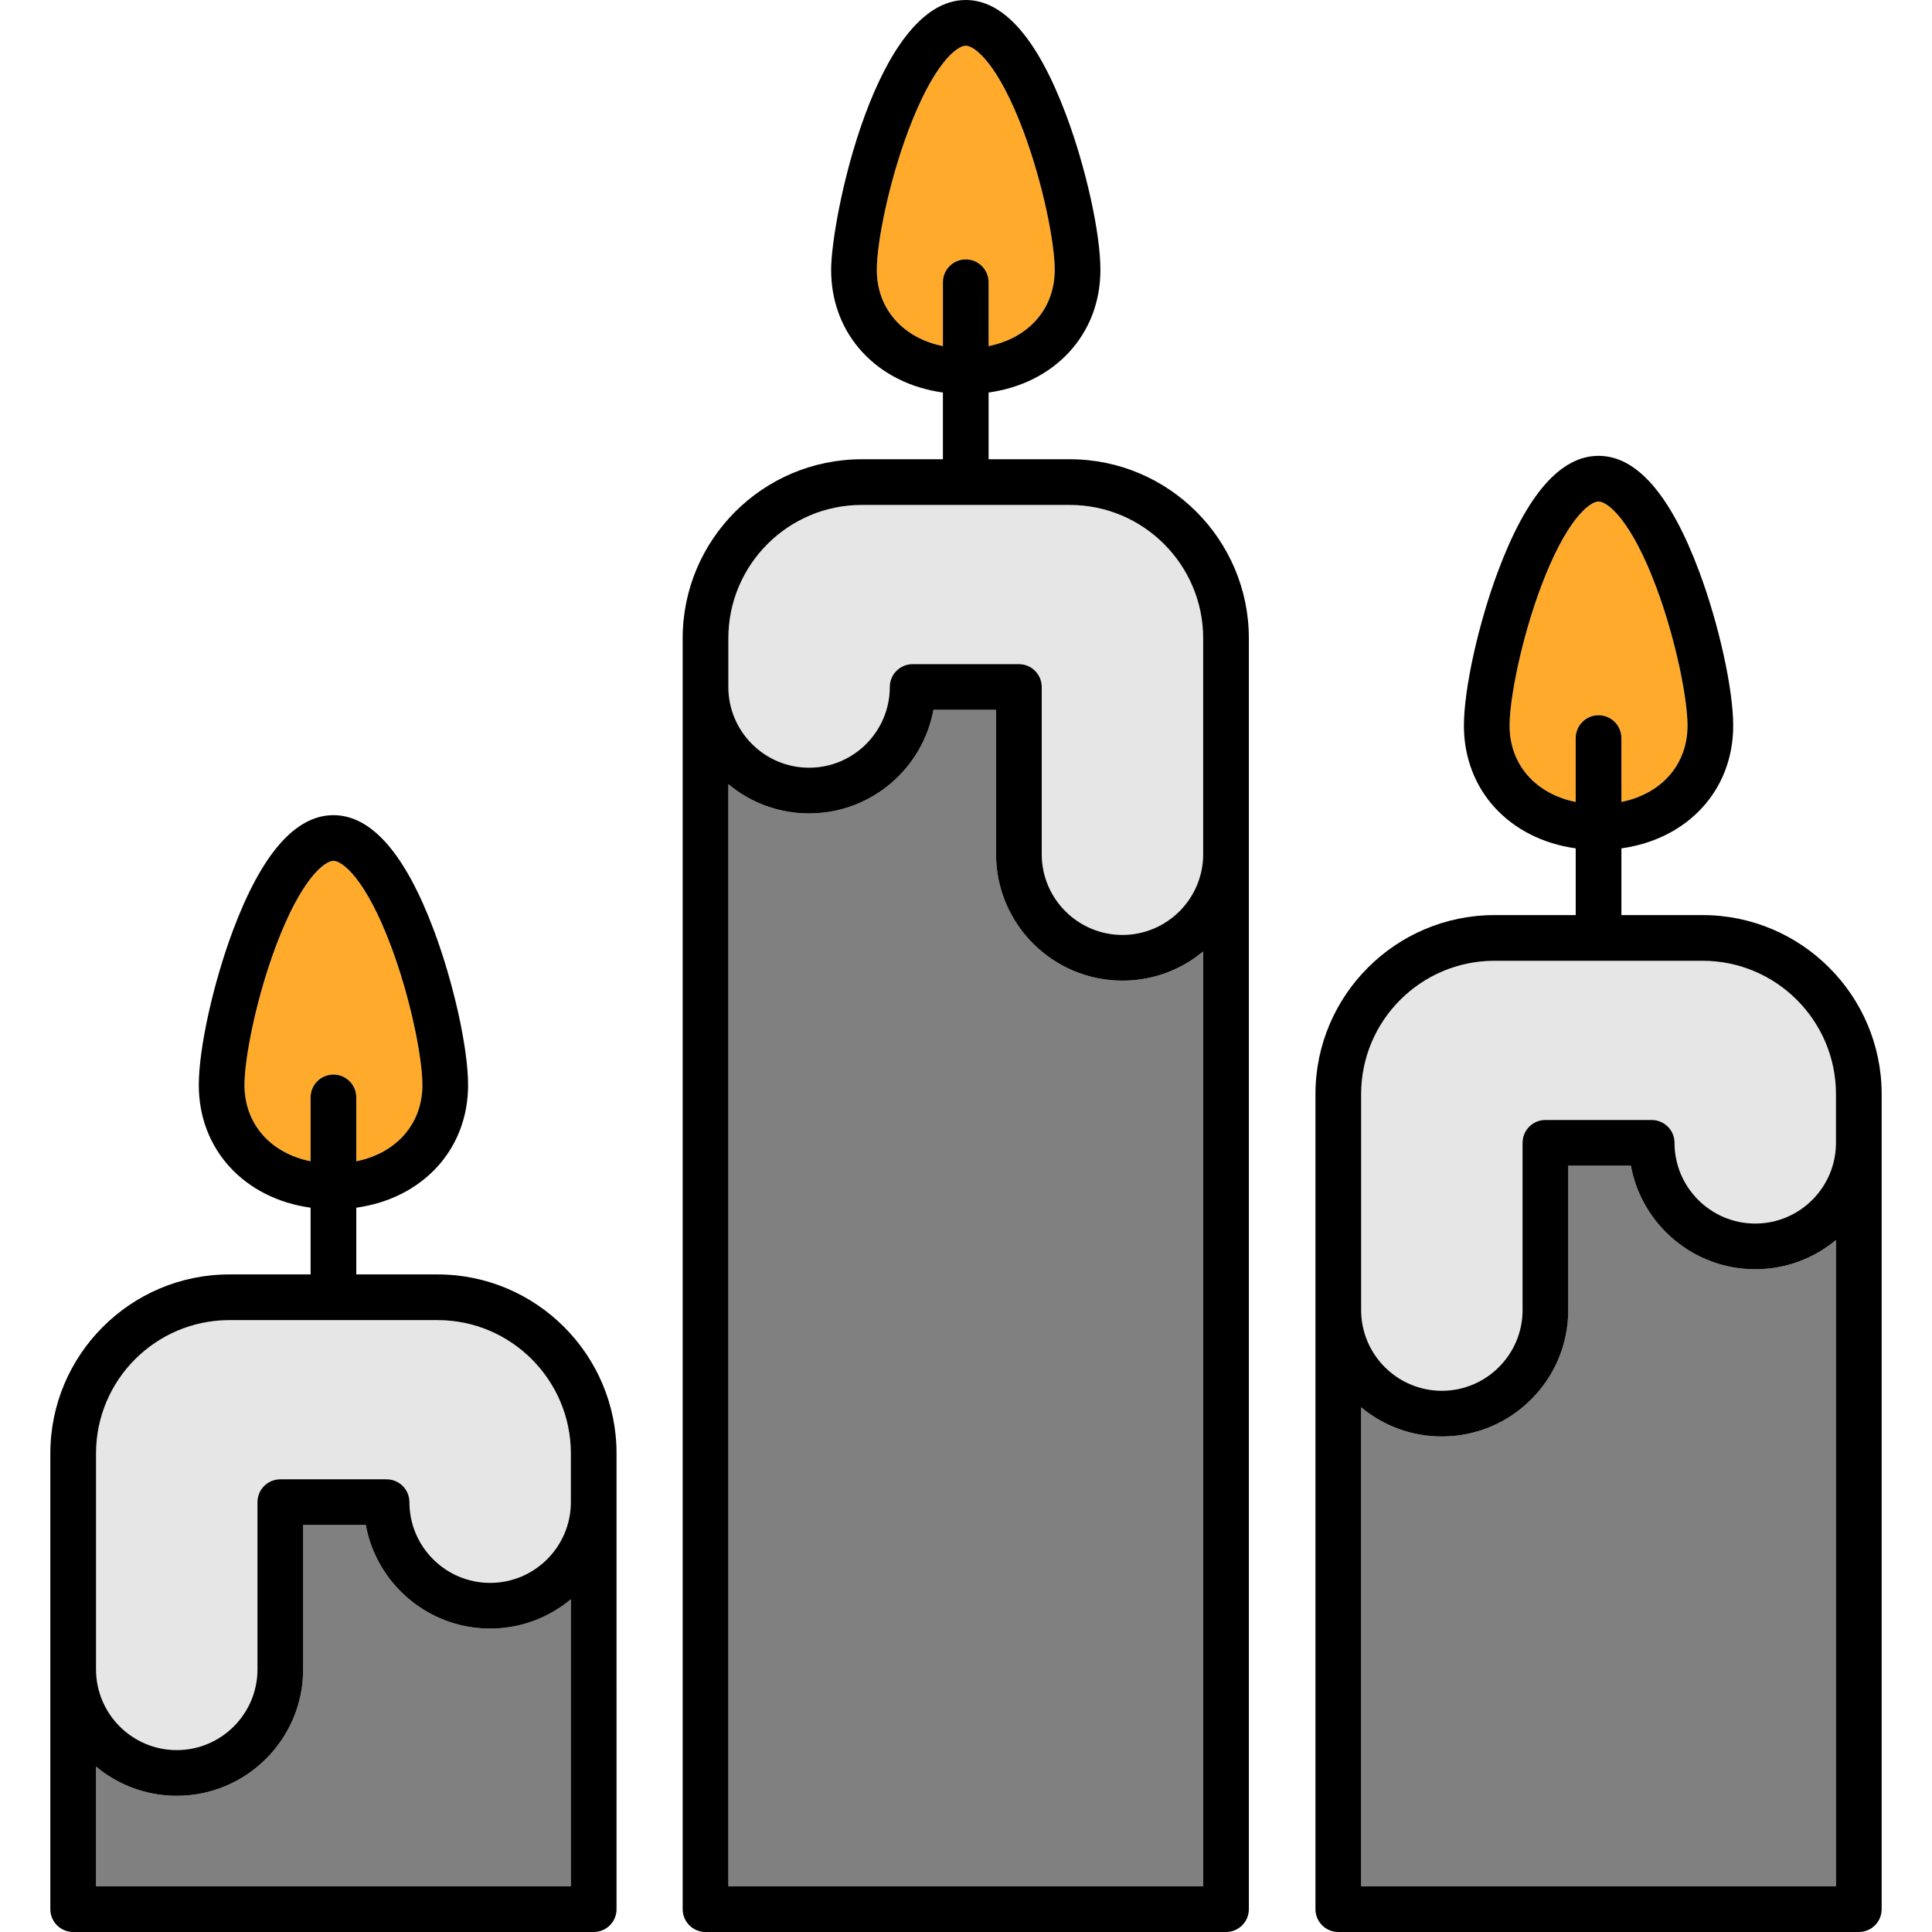<?xml version="1.0" encoding="iso-8859-1"?>
<!-- Generator: Adobe Illustrator 19.0.0, SVG Export Plug-In . SVG Version: 6.00 Build 0)  -->
<svg version="1.1" id="Layer_1" xmlns="http://www.w3.org/2000/svg" xmlns:xlink="http://www.w3.org/1999/xlink" x="0px" y="0px"
	 viewBox="0 0 512.001 512.001" style="enable-background:new 0 0 512.001 512.001;" xml:space="preserve">
<path style="fill:#FFAA2A;" d="M249.883,74.799c0-3.345,2.71-6.055,6.055-6.055c3.345,0,6.055,2.71,6.055,6.055v16.924
	c10.556-2.125,17.518-9.829,17.518-20.207c0-7.173-3.102-22.879-8.294-36.744c-6.712-17.926-12.93-22.662-15.279-22.662
	c-2.35,0-8.568,4.736-15.279,22.662c-5.19,13.864-8.292,29.569-8.292,36.744c0,10.376,6.963,18.081,17.517,20.207V74.799z"/>
<path style="fill:#808080;" d="M263.962,226.379v-38.263h-16.596c-2.857,15.592-16.546,27.444-32.953,27.444
	c-8.125,0-15.583-2.91-21.39-7.741v292.071h125.829V252.137c-5.806,4.83-13.264,7.741-21.391,7.741
	C278.99,259.878,263.962,244.85,263.962,226.379z"/>
<path style="fill:#E6E6E6;" d="M115.947,349.844H60.783c-19.484,0-35.335,15.852-35.335,35.336v57.227
	c0,11.794,9.597,21.39,21.392,21.39c11.794,0,21.39-9.595,21.39-21.39V398.09c0-3.345,2.71-6.055,6.055-6.055h28.162
	c3.345,0,6.055,2.71,6.055,6.055c0,11.794,9.595,21.39,21.388,21.39c11.794,0,21.391-9.595,21.391-21.39v-12.91
	C151.282,365.697,135.429,349.844,115.947,349.844z"/>
<path style="fill:#FFAA2A;" d="M82.311,290.827c0-3.345,2.71-6.055,6.055-6.055c3.345,0,6.055,2.71,6.055,6.055v16.923
	c10.554-2.126,17.518-9.83,17.518-20.208c0-7.173-3.102-22.879-8.294-36.743c-6.712-17.925-12.929-22.661-15.279-22.661
	c-2.35,0-8.567,4.736-15.279,22.662c-5.192,13.865-8.295,29.569-8.295,36.743c0,10.376,6.964,18.081,17.52,20.208V290.827z"/>
<g>
	<path style="fill:#808080;" d="M96.941,404.145H80.34v38.263c0,18.471-15.028,33.499-33.499,33.499
		c-8.13,0-15.586-2.916-21.392-7.75v31.736h125.833v-76.07c-5.808,4.84-13.257,7.768-21.391,7.768
		C113.486,431.589,99.799,419.736,96.941,404.145z"/>
	<path style="fill:#808080;" d="M432.206,308.918h-16.602v38.264c0,18.473-15.028,33.5-33.5,33.5c-8.125,0-15.582-2.91-21.388-7.74
		v126.949h125.833V328.622c-5.808,4.83-13.266,7.741-21.392,7.741C448.751,336.363,435.064,324.51,432.206,308.918z"/>
</g>
<path style="fill:#E6E6E6;" d="M451.213,254.619H396.05c-19.482,0-35.333,15.852-35.333,35.336v57.228
	c0,11.794,9.595,21.391,21.388,21.391c11.794,0,21.391-9.597,21.391-21.391v-44.32c0-3.345,2.71-6.055,6.055-6.055h28.162
	c3.345,0,6.055,2.71,6.055,6.055c0,11.794,9.595,21.39,21.39,21.39c11.796,0,21.392-9.595,21.392-21.39v-12.91
	C486.549,270.47,470.697,254.619,451.213,254.619z"/>
<path style="fill:#FFAA2A;" d="M417.577,195.6c0-3.345,2.71-6.055,6.055-6.055s6.055,2.71,6.055,6.055v16.923
	c10.556-2.125,17.52-9.829,17.52-20.205c0-7.173-3.101-22.879-8.295-36.744c-6.712-17.926-12.93-22.662-15.279-22.662
	s-8.568,4.736-15.279,22.662c-5.191,13.865-8.294,29.571-8.294,36.744c0,10.376,6.964,18.081,17.518,20.205L417.577,195.6
	L417.577,195.6z"/>
<path style="fill:#E6E6E6;" d="M283.518,133.818h-55.159c-19.484,0-35.336,15.851-35.336,35.335v12.91
	c0,11.794,9.595,21.39,21.39,21.39c11.796,0,21.392-9.595,21.392-21.39c0-3.345,2.71-6.055,6.055-6.055h28.156
	c3.345,0,6.055,2.71,6.055,6.055v44.318c0,11.794,9.597,21.39,21.391,21.39c11.794,0,21.391-9.595,21.391-21.39v-57.228
	C318.853,149.669,303.001,133.818,283.518,133.818z"/>
<path d="M283.518,121.708h-21.525V104.02c17.484-2.427,29.628-15.347,29.628-32.506c0-9.726-3.811-26.966-9.061-40.991
	C274.975,10.27,266.017,0,255.938,0c-23.789,0-35.681,57.859-35.681,71.516c0,17.159,12.142,30.079,29.626,32.506v17.687H228.36
	c-26.161,0-47.445,21.283-47.445,47.444v336.794c0,3.345,2.71,6.055,6.055,6.055h137.938c3.345,0,6.055-2.71,6.055-6.055V169.152
	C330.963,142.992,309.68,121.708,283.518,121.708z M232.366,71.516c0-7.175,3.102-22.88,8.292-36.744
	c6.711-17.926,12.929-22.662,15.279-22.662c2.349,0,8.567,4.736,15.279,22.662c5.191,13.865,8.294,29.571,8.294,36.744
	c0,10.376-6.963,18.081-17.518,20.207V74.799c0-3.345-2.71-6.055-6.055-6.055c-3.345,0-6.055,2.71-6.055,6.055v16.924
	C239.329,89.596,232.366,81.892,232.366,71.516z M318.853,499.891H193.024V207.819c5.806,4.83,13.264,7.741,21.39,7.741
	c16.407,0,30.096-11.852,32.953-27.444h16.596v38.264c0,18.471,15.028,33.499,33.5,33.499c8.126,0,15.585-2.91,21.391-7.741V499.891
	z M318.853,226.379c0,11.794-9.597,21.39-21.391,21.39c-11.794,0-21.391-9.595-21.391-21.39v-44.317c0-3.345-2.71-6.055-6.055-6.055
	h-28.156c-3.345,0-6.055,2.71-6.055,6.055c0,11.794-9.597,21.39-21.392,21.39c-11.794,0-21.39-9.595-21.39-21.39v-12.91
	c0-19.484,15.852-35.335,35.336-35.335h55.159c19.484,0,35.336,15.851,35.336,35.335v57.227H318.853z"/>
<path d="M115.947,337.735H94.42V320.05c17.484-2.428,29.628-15.35,29.628-32.508c0-9.726-3.811-26.965-9.061-40.99
	c-7.584-20.254-16.541-30.524-26.621-30.524s-19.037,10.27-26.62,30.525c-5.252,14.025-9.063,31.262-9.063,40.99
	c0,17.159,12.142,30.08,29.629,32.508v17.685H60.783c-26.161,0-47.444,21.283-47.444,47.445v120.765c0,3.345,2.71,6.055,6.055,6.055
	h137.942c3.345,0,6.055-2.71,6.055-6.055V385.182C163.391,359.018,142.108,337.735,115.947,337.735z M64.792,287.541
	c0-7.173,3.102-22.878,8.295-36.743c6.712-17.925,12.93-22.661,15.279-22.661c2.349,0,8.567,4.736,15.279,22.662
	c5.191,13.864,8.294,29.569,8.294,36.743c0,10.376-6.964,18.081-17.518,20.208v-16.924c0-3.345-2.71-6.055-6.055-6.055
	c-3.345,0-6.055,2.71-6.055,6.055v16.923C71.756,305.623,64.792,297.918,64.792,287.541z M151.282,499.891H25.449v-31.736
	c5.806,4.834,13.262,7.75,21.392,7.75c18.471,0,33.499-15.028,33.499-33.499v-38.261h16.602
	c2.857,15.592,16.545,27.444,32.949,27.444c8.134,0,15.583-2.928,21.391-7.768V499.891z M151.282,398.09
	c0,11.794-9.597,21.39-21.391,21.39c-11.793,0-21.388-9.595-21.388-21.39c0-3.345-2.71-6.055-6.055-6.055H74.285
	c-3.345,0-6.055,2.71-6.055,6.055v44.317c0,11.794-9.595,21.39-21.39,21.39c-11.796,0-21.392-9.595-21.392-21.39V385.18
	c0-19.484,15.851-35.336,35.335-35.336h55.163c19.484,0,35.336,15.852,35.336,35.336v12.91H151.282z"/>
<path d="M451.213,242.51h-21.525v-17.687c17.487-2.427,29.629-15.347,29.629-32.506c0-9.726-3.811-26.965-9.063-40.99
	c-7.584-20.256-16.54-30.526-26.62-30.526s-19.037,10.27-26.62,30.526c-5.251,14.024-9.061,31.262-9.061,40.99
	c0,17.159,12.142,30.079,29.628,32.506v17.687h-21.528c-26.16,0-47.443,21.283-47.443,47.445v215.992
	c0,3.345,2.71,6.055,6.055,6.055h137.942c3.345,0,6.055-2.71,6.055-6.055V289.955C498.658,263.793,477.374,242.51,451.213,242.51z
	 M400.059,192.316c0-7.173,3.102-22.879,8.294-36.744c6.711-17.926,12.93-22.662,15.279-22.662c2.35,0,8.567,4.736,15.279,22.662
	c5.192,13.865,8.295,29.571,8.295,36.744c0,10.376-6.964,18.081-17.52,20.205V195.6c0-3.345-2.71-6.055-6.055-6.055
	c-3.345,0-6.055,2.71-6.055,6.055v16.923C407.023,210.397,400.059,202.693,400.059,192.316z M486.549,499.891H360.716V372.943
	c5.806,4.829,13.263,7.74,21.388,7.74c18.473,0,33.5-15.028,33.5-33.5v-38.265h16.602c2.857,15.592,16.545,27.444,32.95,27.444
	c8.126,0,15.585-2.91,21.392-7.741V499.891z M486.549,302.863c0,11.794-9.597,21.39-21.392,21.39c-11.794,0-21.39-9.595-21.39-21.39
	c0-3.345-2.71-6.055-6.055-6.055H409.55c-3.345,0-6.055,2.71-6.055,6.055v44.318c0,11.794-9.597,21.391-21.391,21.391
	c-11.793,0-21.388-9.597-21.388-21.391v-57.228c0-19.484,15.851-35.336,35.333-35.336h55.163c19.485,0,35.337,15.852,35.337,35.336
	v12.91H486.549z"/>
<g>
</g>
<g>
</g>
<g>
</g>
<g>
</g>
<g>
</g>
<g>
</g>
<g>
</g>
<g>
</g>
<g>
</g>
<g>
</g>
<g>
</g>
<g>
</g>
<g>
</g>
<g>
</g>
<g>
</g>
</svg>
